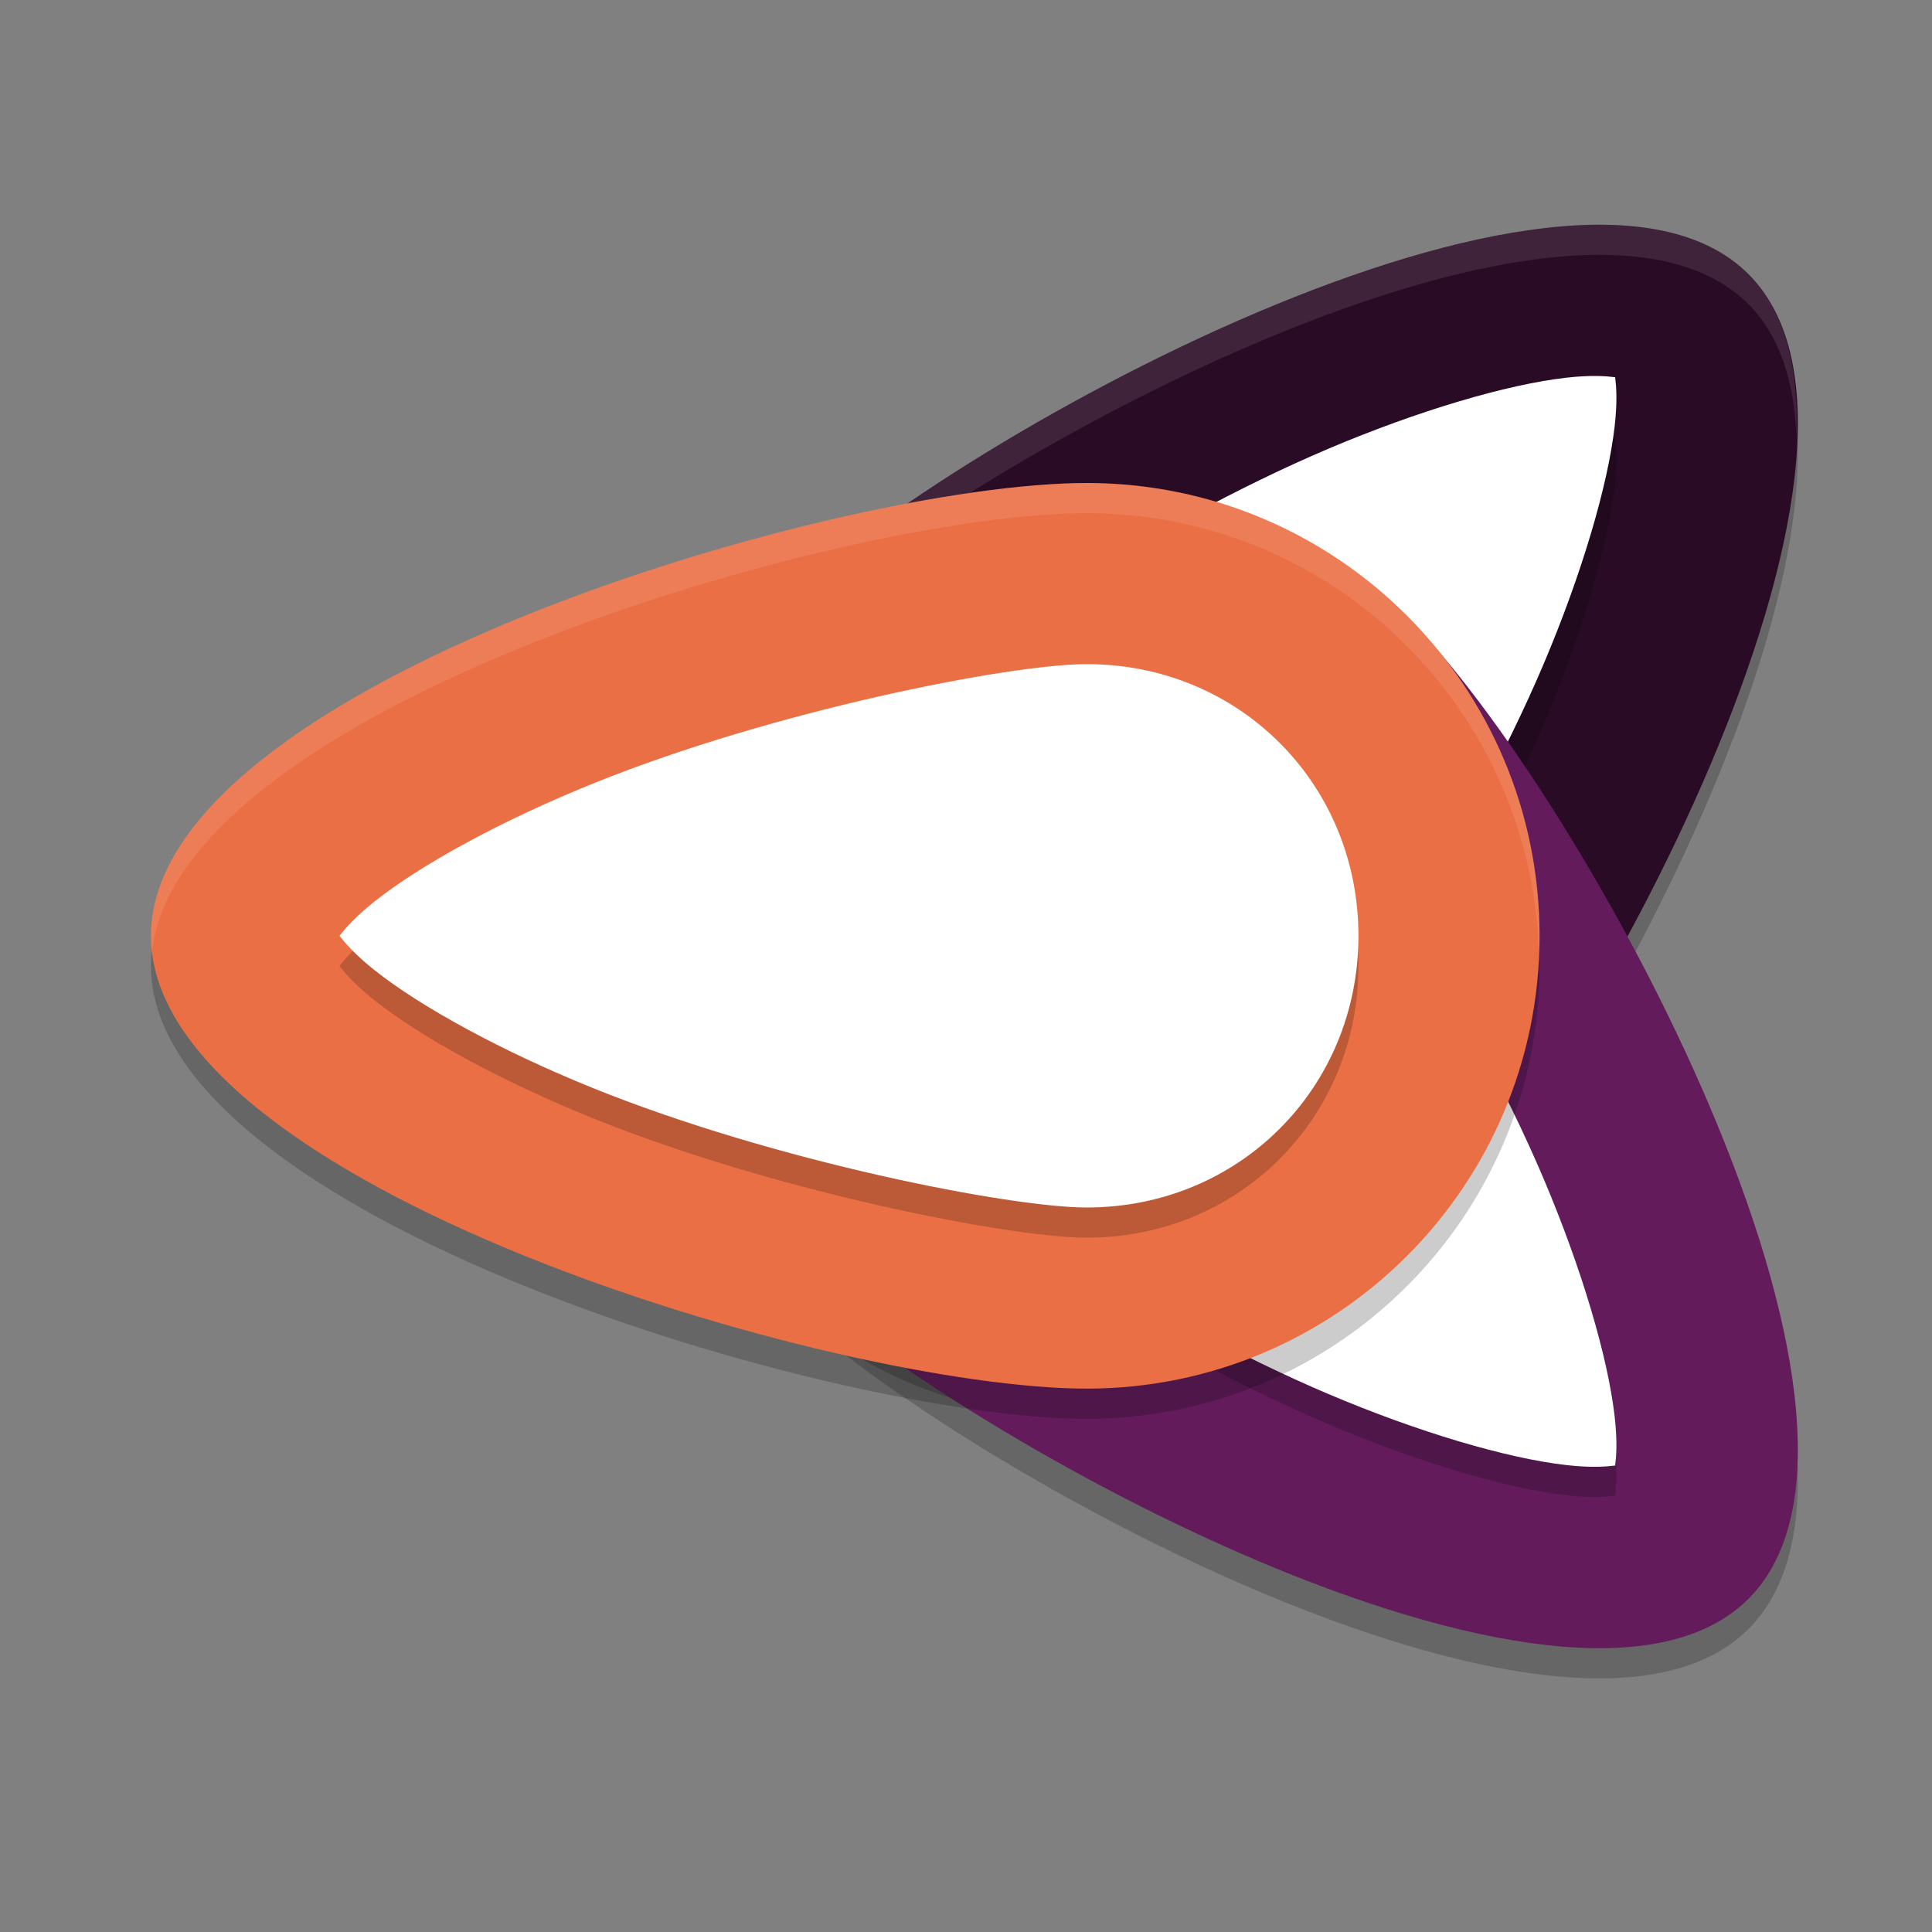 <svg xmlns="http://www.w3.org/2000/svg" width="64" height="64" version="1">
 <rect width="100%" height="100%" fill="#808080" stroke="none"/>
 <path style="opacity:0.2" d="m 25.393,42.607 c -5.858,-5.858 -5.858,-15.355 0,-21.213 5.858,-5.858 26.669,-17.171 32.527,-11.313 5.858,5.858 -5.456,26.669 -11.313,32.527 -5.858,5.858 -15.355,5.858 -21.213,0 z"/>
 <path style="fill:#290b26" d="m 25.393,41.607 c -5.858,-5.858 -5.858,-15.355 0,-21.213 C 31.251,14.535 52.062,3.222 57.92,9.08 63.778,14.938 52.465,35.749 46.607,41.607 c -5.858,5.858 -15.355,5.858 -21.213,0 z"/>
 <path style="opacity:0.1;fill:#ffffff" d="M 53.246 7.445 C 44.785 7.271 30.154 15.635 25.395 20.395 C 22.392 23.397 20.964 27.354 21.041 31.289 C 21.207 27.691 22.646 24.143 25.395 21.395 C 30.154 16.635 44.785 8.271 53.246 8.445 C 55.199 8.485 56.824 8.98 57.922 10.078 C 58.965 11.122 59.439 12.657 59.512 14.486 C 59.589 12.216 59.15 10.306 57.922 9.078 C 56.824 7.98 55.199 7.485 53.246 7.445 z"/>
 <path style="opacity:0.2" d="m 42.364,38.364 c -3.565,3.565 -9.163,3.565 -12.728,0 -3.565,-3.565 -3.565,-9.163 0,-12.728 1.782,-1.782 8.384,-6.232 14.366,-8.77 2.991,-1.269 5.917,-2.129 7.872,-2.353 0.838,-0.096 1.326,-0.054 1.63,-0.017 0.038,0.304 0.079,0.792 -0.017,1.63 -0.224,1.955 -1.085,4.881 -2.353,7.872 -2.538,5.982 -6.987,12.583 -8.77,14.366 z"/>
 <path style="fill:#ffffff" d="m 42.364,36.364 c -3.565,3.565 -9.163,3.565 -12.728,0 -3.565,-3.565 -3.565,-9.163 0,-12.728 1.782,-1.782 8.384,-6.232 14.366,-8.77 2.991,-1.269 5.917,-2.129 7.872,-2.353 0.838,-0.096 1.326,-0.054 1.63,-0.017 0.038,0.304 0.079,0.792 -0.017,1.63 -0.224,1.955 -1.085,4.881 -2.353,7.872 -2.538,5.982 -6.987,12.583 -8.77,14.366 z"/>
 <path style="opacity:0.2" d="m 25.393,21.437 c -5.858,5.858 -5.858,15.355 0,21.213 5.858,5.858 26.669,17.171 32.527,11.313 5.858,-5.858 -5.456,-26.669 -11.313,-32.527 -5.858,-5.858 -15.355,-5.858 -21.213,0 z"/>
 <path style="fill:#631b5c" d="m 25.393,20.437 c -5.858,5.858 -5.858,15.355 0,21.213 5.858,5.858 26.669,17.171 32.527,11.313 5.858,-5.858 -5.456,-26.669 -11.313,-32.527 -5.858,-5.858 -15.355,-5.858 -21.213,0 z"/>
 <path style="opacity:0.2" d="m 42.364,25.68 c -3.565,-3.565 -9.163,-3.565 -12.728,0 -3.565,3.565 -3.565,9.163 0,12.728 1.782,1.782 8.384,6.232 14.366,8.77 2.991,1.269 5.917,2.129 7.872,2.353 0.838,0.096 1.326,0.054 1.63,0.017 0.038,-0.304 0.079,-0.792 -0.017,-1.63 -0.224,-1.955 -1.085,-4.881 -2.353,-7.872 -2.538,-5.982 -6.987,-12.583 -8.77,-14.366 z"/>
 <path style="fill:#ffffff" d="m 42.364,24.68 c -3.565,-3.565 -9.163,-3.565 -12.728,0 -3.565,3.565 -3.565,9.163 0,12.728 1.782,1.782 8.384,6.232 14.366,8.77 2.991,1.269 5.917,2.129 7.872,2.353 0.838,0.096 1.326,0.054 1.63,0.017 0.038,-0.304 0.079,-0.792 -0.017,-1.63 -0.224,-1.955 -1.085,-4.881 -2.353,-7.872 C 48.596,33.064 44.146,26.462 42.364,24.68 Z"/>
 <path style="opacity:0.2" d="m 51,32 c 0,8.284 -6.716,15 -15,15 C 27.715,47 5,40.284 5,32 5,23.716 27.715,17 36,17 c 8.284,0 15,6.716 15,15 z"/>
 <path style="fill:#eb6f45" d="m 51,31 c 0,8.284 -6.716,15 -15,15 C 27.715,46 5,39.284 5,31 5,22.716 27.715,16 36,16 c 8.284,0 15,6.716 15,15 z"/>
 <path style="opacity:0.2" d="m 36,23 c 5.042,0 9,3.958 9,9 0,5.042 -3.958,9 -9,9 -2.521,0 -10.335,-1.522 -16.359,-3.957 -3.012,-1.218 -5.69,-2.679 -7.23,-3.902 -0.66,-0.525 -0.976,-0.899 -1.164,-1.141 0.188,-0.242 0.504,-0.616 1.164,-1.141 1.541,-1.224 4.218,-2.685 7.23,-3.902 6.024,-2.435 13.839,-3.957 16.359,-3.957 z"/>
 <path style="fill:#ffffff" d="m 36,22 c 5.042,0 9,3.958 9,9 0,5.042 -3.958,9 -9,9 -2.521,0 -10.335,-1.522 -16.359,-3.957 -3.012,-1.218 -5.69,-2.679 -7.23,-3.902 -0.66,-0.525 -0.976,-0.899 -1.164,-1.141 0.188,-0.242 0.504,-0.616 1.164,-1.141 1.541,-1.224 4.218,-2.685 7.23,-3.902 6.024,-2.435 13.839,-3.957 16.359,-3.957 z"/>
 <path style="opacity:0.1;fill:#ffffff" d="M 36 16 C 27.716 16 5 22.716 5 31 C 5 31.177 5.015 31.352 5.039 31.527 C 5.879 23.462 27.874 17 36 17 C 44.115 17 50.709 23.449 50.975 31.5 C 50.985 31.334 51 31.169 51 31 C 51 22.716 44.284 16 36 16 z"/>
</svg>
